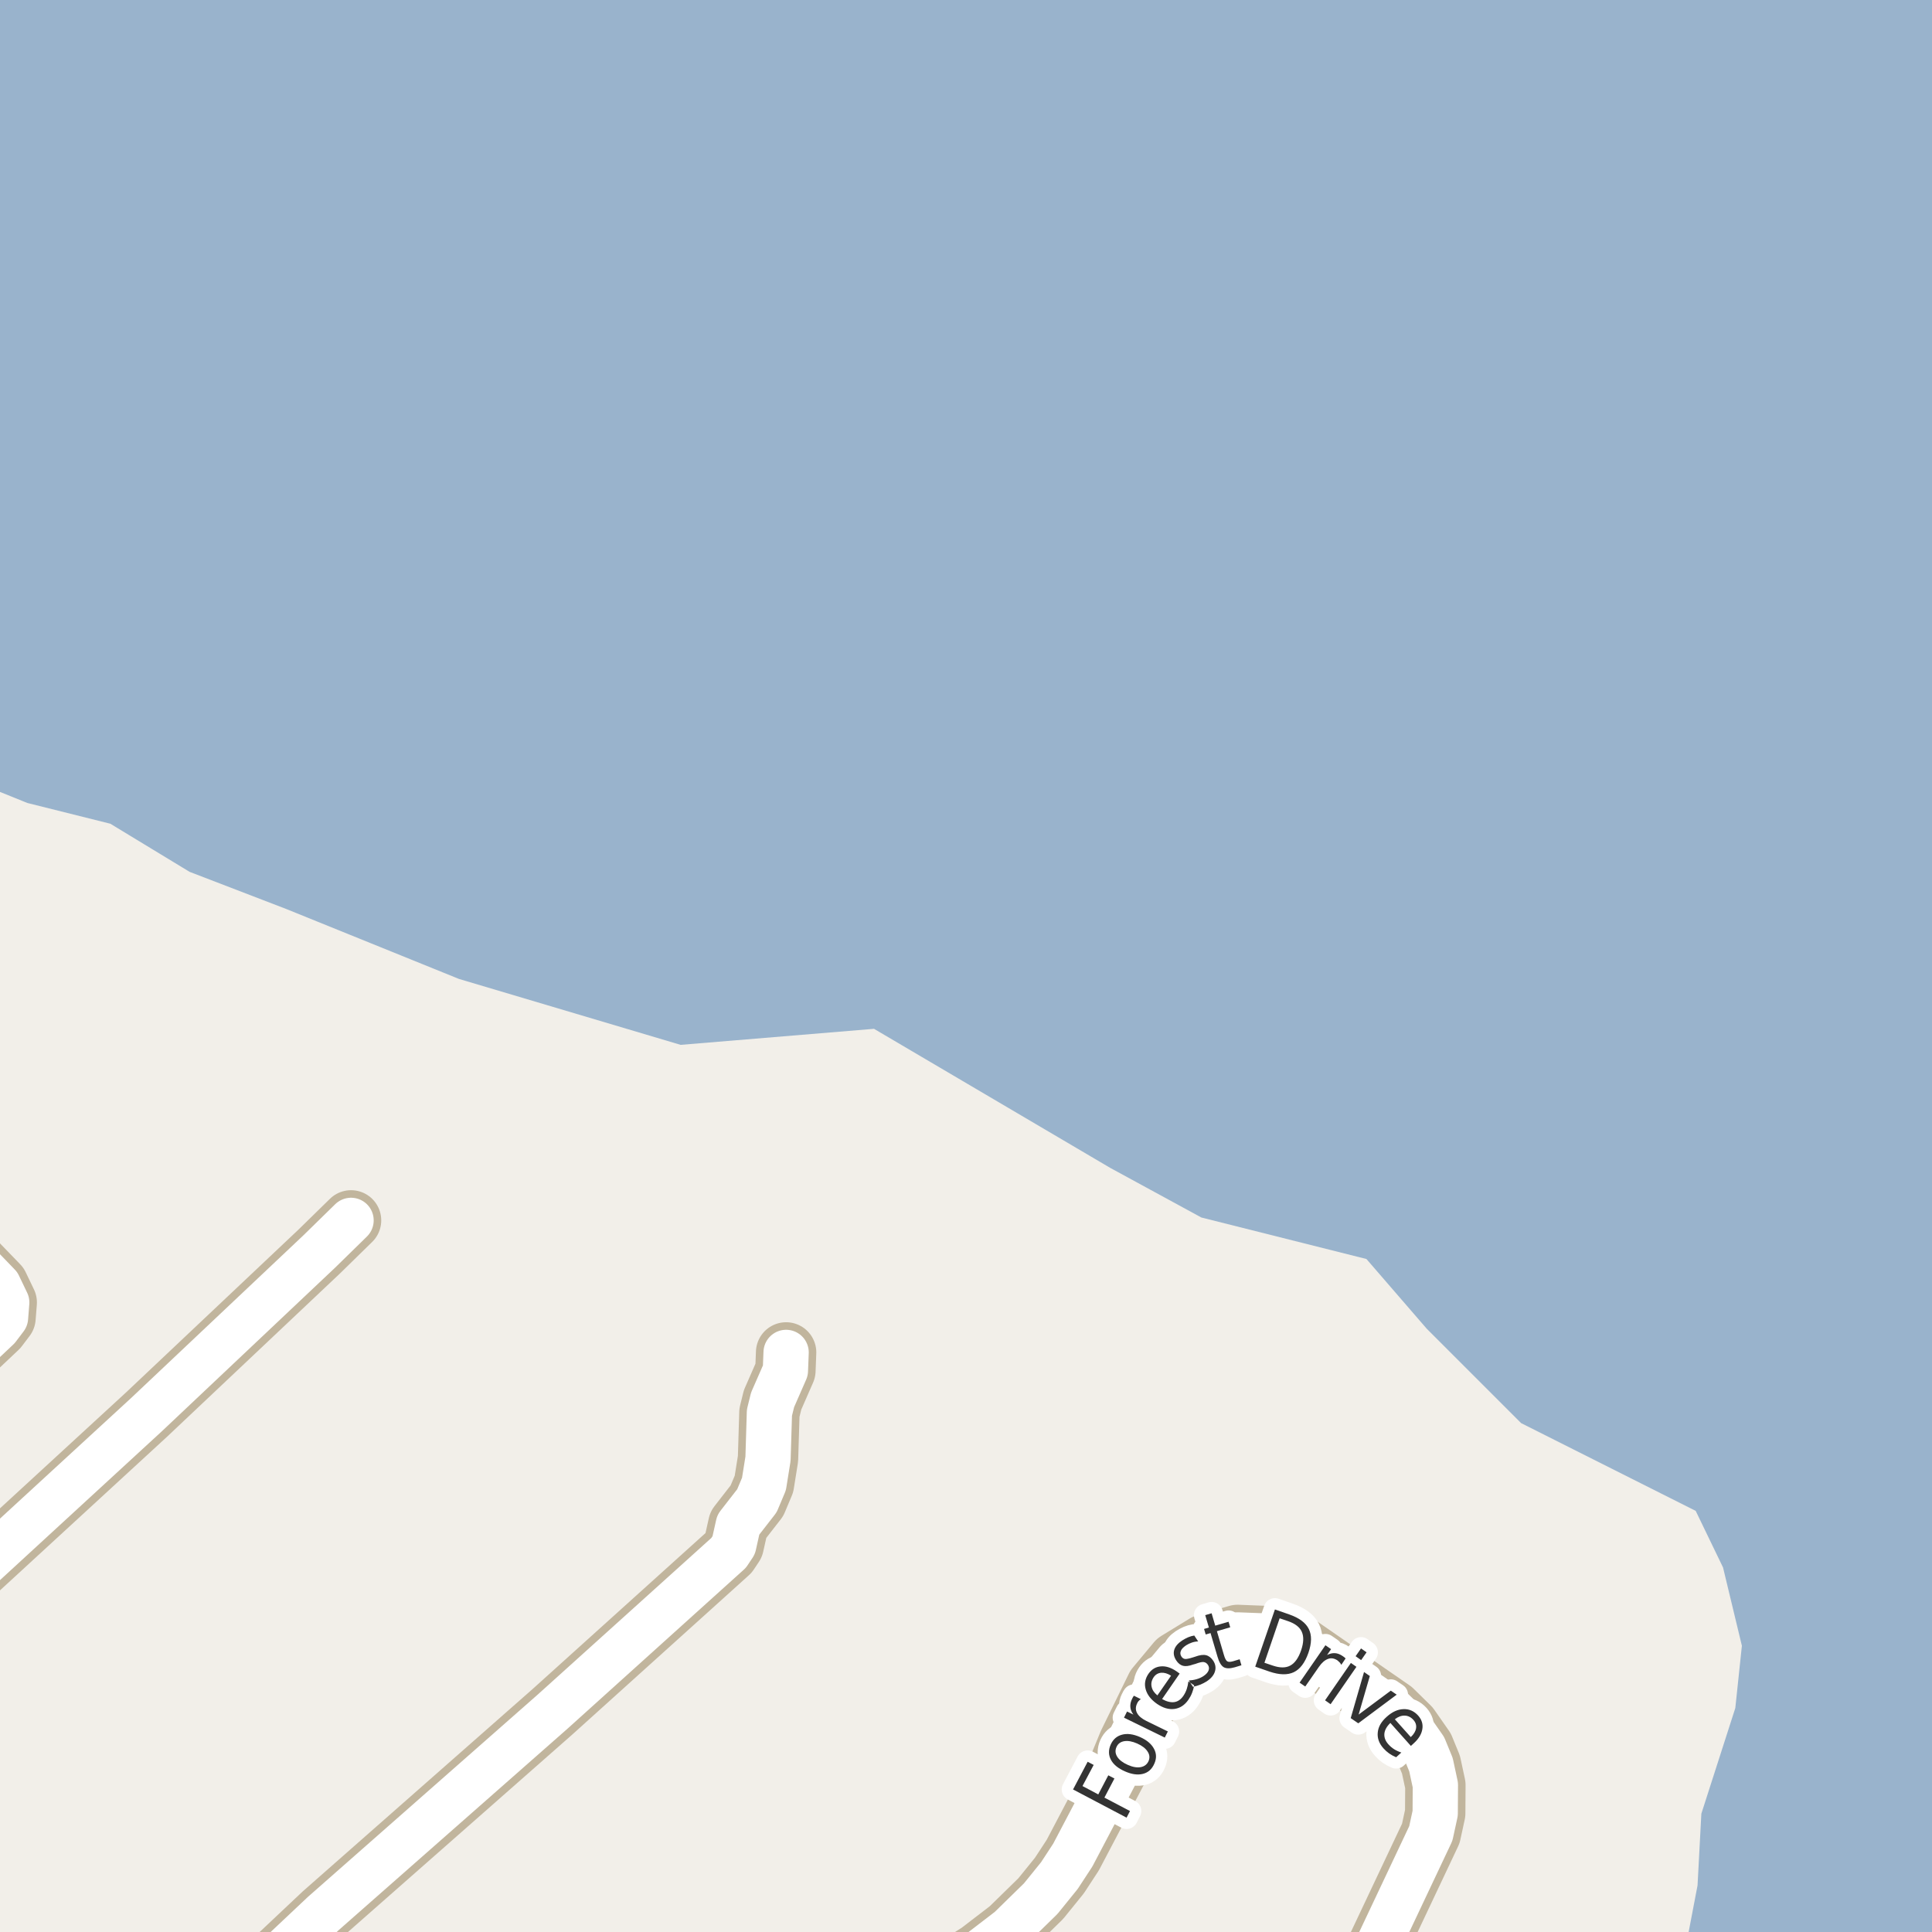 <?xml version="1.0" encoding="UTF-8"?>
<svg xmlns="http://www.w3.org/2000/svg" xmlns:xlink="http://www.w3.org/1999/xlink" width="256pt" height="256pt" viewBox="0 0 256 256" version="1.1">
<g id="surface2">
<rect x="0" y="0" width="256" height="256" style="fill:rgb(60%,70.196%,80%);fill-opacity:1;stroke:none;"/>
<path style=" stroke:none;fill-rule:evenodd;fill:rgb(94.902%,93.725%,91.373%);fill-opacity:1;" d="M -4 259 L -4 -4 L -4 103.316 L 3.621 106.398 L 14.621 109.148 L 25.121 115.523 L 37.934 120.449 L 60.82 129.715 L 90.188 138.449 L 115.812 136.324 L 147.117 154.754 L 159.184 161.324 L 181.059 166.824 L 189.059 176.074 L 201.562 188.574 L 224.688 200.199 L 228.312 207.699 L 230.809 218.074 L 229.938 226.324 L 225.438 240.324 L 224.934 249.824 L 223.18 259 L 259 259 Z M -4 259 "/>
<path style="fill:none;stroke-width:8;stroke-linecap:round;stroke-linejoin:round;stroke:rgb(75.686%,70.98%,61.569%);stroke-opacity:1;stroke-miterlimit:10;" d="M -9 183.855 L -6.984 182.285 L -0.297 175.969 L 0.73 174.613 L 0.891 172.582 L -0.203 170.301 L -4.699 165.648 L -9 162.098 "/>
<path style="fill:none;stroke-width:8;stroke-linecap:round;stroke-linejoin:round;stroke:rgb(75.686%,70.98%,61.569%);stroke-opacity:1;stroke-miterlimit:10;" d="M -9 213.574 L 19.395 187.461 L 42.301 165.832 L 46.516 161.707 "/>
<path style="fill:none;stroke-width:8;stroke-linecap:round;stroke-linejoin:round;stroke:rgb(75.686%,70.98%,61.569%);stroke-opacity:1;stroke-miterlimit:10;" d="M 31.254 264 L 36.73 259.305 L 42.812 253.574 L 73.219 226.805 L 96.547 205.762 L 97.223 204.746 L 97.828 202.035 L 100.297 198.859 L 101.23 196.641 L 101.766 193.285 L 101.953 187.184 L 102.371 185.488 L 104.07 181.609 L 104.164 179.203 "/>
<path style="fill:none;stroke-width:8;stroke-linecap:round;stroke-linejoin:round;stroke:rgb(75.686%,70.98%,61.569%);stroke-opacity:1;stroke-miterlimit:10;" d="M 120.082 264 L 125.484 261.402 L 129.727 258.719 L 133.781 255.609 L 137.906 251.574 L 140.375 248.523 L 142.148 245.812 L 147.996 234.691 L 149.535 230.961 L 153.168 223.539 L 155.965 220.18 L 159.691 217.898 L 163.98 216.637 L 168.711 216.82 L 171.738 217.777 L 184.508 226.617 L 186.77 228.836 L 188.703 231.609 L 189.613 233.828 L 190.195 236.539 L 190.172 240.266 L 189.59 242.945 L 179.645 264 "/>
<path style="fill:none;stroke-width:6;stroke-linecap:round;stroke-linejoin:round;stroke:rgb(100%,100%,100%);stroke-opacity:1;stroke-miterlimit:10;" d="M -9 183.855 L -6.984 182.285 L -0.297 175.969 L 0.73 174.613 L 0.891 172.582 L -0.203 170.301 L -4.699 165.648 L -9 162.098 "/>
<path style="fill:none;stroke-width:6;stroke-linecap:round;stroke-linejoin:round;stroke:rgb(100%,100%,100%);stroke-opacity:1;stroke-miterlimit:10;" d="M -9 213.574 L 19.395 187.461 L 42.301 165.832 L 46.516 161.707 "/>
<path style="fill:none;stroke-width:6;stroke-linecap:round;stroke-linejoin:round;stroke:rgb(100%,100%,100%);stroke-opacity:1;stroke-miterlimit:10;" d="M 31.254 264 L 36.73 259.305 L 42.812 253.574 L 73.219 226.805 L 96.547 205.762 L 97.223 204.746 L 97.828 202.035 L 100.297 198.859 L 101.23 196.641 L 101.766 193.285 L 101.953 187.184 L 102.371 185.488 L 104.07 181.609 L 104.164 179.203 "/>
<path style="fill:none;stroke-width:6;stroke-linecap:round;stroke-linejoin:round;stroke:rgb(100%,100%,100%);stroke-opacity:1;stroke-miterlimit:10;" d="M 120.082 264 L 125.484 261.402 L 129.727 258.719 L 133.781 255.609 L 137.906 251.574 L 140.375 248.523 L 142.148 245.812 L 147.996 234.691 L 149.535 230.961 L 153.168 223.539 L 155.965 220.18 L 159.691 217.898 L 163.98 216.637 L 168.711 216.82 L 171.738 217.777 L 184.508 226.617 L 186.77 228.836 L 188.703 231.609 L 189.613 233.828 L 190.195 236.539 L 190.172 240.266 L 189.59 242.945 L 179.645 264 "/>
<path style="fill:none;stroke-width:3;stroke-linecap:round;stroke-linejoin:round;stroke:rgb(100%,100%,100%);stroke-opacity:1;stroke-miterlimit:10;" d="M 142.184 237.113 L 144.121 233.441 L 144.918 233.863 L 143.434 236.66 L 145.527 237.77 L 146.855 235.238 L 147.668 235.66 L 146.34 238.191 L 149.73 239.973 L 149.277 240.848 Z M 147.938 231.496 C 147.742 231.934 147.777 232.367 148.047 232.793 C 148.32 233.211 148.781 233.566 149.438 233.855 C 150.094 234.148 150.668 234.246 151.156 234.152 C 151.645 234.059 151.988 233.793 152.188 233.355 C 152.375 232.918 152.332 232.496 152.062 232.09 C 151.801 231.676 151.344 231.32 150.688 231.027 C 150.031 230.738 149.461 230.633 148.969 230.715 C 148.469 230.801 148.125 231.059 147.938 231.496 Z M 147.172 231.168 C 147.484 230.473 147.984 230.035 148.672 229.855 C 149.359 229.668 150.156 229.773 151.062 230.168 C 151.957 230.566 152.57 231.082 152.906 231.715 C 153.25 232.34 153.266 233.004 152.953 233.699 C 152.641 234.418 152.141 234.867 151.453 235.043 C 150.758 235.223 149.961 235.113 149.062 234.715 C 148.156 234.32 147.539 233.809 147.203 233.184 C 146.871 232.559 146.859 231.887 147.172 231.168 Z M 151.168 225.145 C 151.066 225.207 150.973 225.285 150.887 225.379 C 150.805 225.465 150.738 225.566 150.684 225.691 C 150.457 226.152 150.449 226.582 150.668 226.988 C 150.879 227.387 151.289 227.734 151.902 228.035 L 154.746 229.426 L 154.34 230.238 L 148.934 227.598 L 149.34 226.785 L 150.184 227.191 C 149.934 226.871 149.801 226.535 149.777 226.191 C 149.746 225.84 149.824 225.473 150.012 225.098 C 150.035 225.035 150.066 224.973 150.105 224.91 C 150.148 224.84 150.195 224.766 150.246 224.691 Z M 155.922 221.477 L 156.312 221.758 L 153.984 225.133 C 154.578 225.469 155.117 225.602 155.594 225.539 C 156.07 225.469 156.477 225.188 156.812 224.695 C 157 224.414 157.145 224.117 157.25 223.805 C 157.352 223.492 157.426 223.156 157.469 222.789 L 158.234 223.32 C 158.172 223.664 158.078 224 157.953 224.32 C 157.828 224.645 157.664 224.945 157.469 225.227 C 156.977 225.938 156.359 226.344 155.609 226.445 C 154.871 226.539 154.105 226.316 153.312 225.773 C 152.512 225.211 152.012 224.57 151.812 223.852 C 151.605 223.133 151.73 222.441 152.188 221.773 C 152.605 221.18 153.148 220.859 153.812 220.805 C 154.48 220.742 155.184 220.969 155.922 221.477 Z M 155.172 222.039 C 154.715 221.75 154.281 221.617 153.875 221.648 C 153.461 221.68 153.125 221.875 152.875 222.227 C 152.594 222.645 152.5 223.066 152.594 223.492 C 152.68 223.922 152.934 224.305 153.359 224.648 Z M 158.246 216.715 L 158.762 217.496 C 158.457 217.508 158.176 217.559 157.918 217.652 C 157.668 217.738 157.418 217.855 157.168 218.012 C 156.793 218.262 156.559 218.512 156.465 218.762 C 156.363 219.012 156.387 219.258 156.543 219.496 C 156.668 219.695 156.836 219.805 157.043 219.824 C 157.242 219.836 157.574 219.77 158.043 219.621 L 158.34 219.527 C 158.953 219.301 159.441 219.23 159.809 219.324 C 160.172 219.41 160.488 219.652 160.762 220.059 C 161.062 220.527 161.137 221.008 160.98 221.496 C 160.832 221.977 160.469 222.41 159.887 222.793 C 159.637 222.949 159.363 223.09 159.074 223.215 C 158.781 223.332 158.449 223.43 158.074 223.512 L 157.527 222.668 C 157.91 222.648 158.262 222.59 158.574 222.496 C 158.895 222.402 159.191 222.27 159.465 222.09 C 159.809 221.863 160.031 221.617 160.137 221.355 C 160.238 221.098 160.215 220.848 160.059 220.605 C 159.91 220.387 159.723 220.262 159.496 220.23 C 159.277 220.199 158.906 220.285 158.387 220.48 L 158.09 220.559 C 157.551 220.758 157.105 220.816 156.762 220.73 C 156.41 220.637 156.105 220.398 155.855 220.012 C 155.543 219.535 155.457 219.07 155.59 218.621 C 155.727 218.164 156.07 217.754 156.621 217.387 C 156.895 217.211 157.164 217.066 157.434 216.949 C 157.707 216.836 157.973 216.758 158.246 216.715 Z M 160.543 213.766 L 161.027 215.406 L 162.793 214.891 L 163.012 215.625 L 161.246 216.141 L 162.168 219.266 C 162.301 219.734 162.449 220.023 162.605 220.125 C 162.762 220.23 163.02 220.23 163.387 220.125 L 164.262 219.859 L 164.496 220.656 L 163.621 220.922 C 162.965 221.109 162.469 221.105 162.137 220.906 C 161.801 220.699 161.531 220.234 161.324 219.516 L 160.402 216.391 L 159.762 216.578 L 159.543 215.844 L 160.184 215.656 L 159.699 214.016 Z M 169.559 214.434 L 167.543 220.324 L 168.652 220.699 C 169.598 221.02 170.371 221.02 170.965 220.699 C 171.566 220.379 172.047 219.707 172.402 218.684 C 172.746 217.676 172.777 216.855 172.496 216.23 C 172.223 215.605 171.613 215.133 170.668 214.809 Z M 168.934 213.262 L 170.824 213.918 C 172.145 214.379 173.012 215.02 173.418 215.84 C 173.832 216.652 173.816 217.711 173.371 219.012 C 172.91 220.324 172.266 221.176 171.434 221.574 C 170.598 221.969 169.527 221.941 168.215 221.496 L 166.324 220.84 Z M 177.734 220.598 C 177.672 220.484 177.598 220.379 177.516 220.285 C 177.43 220.191 177.336 220.105 177.234 220.02 C 176.805 219.73 176.383 219.66 175.969 219.816 C 175.551 219.965 175.148 220.312 174.766 220.863 L 172.953 223.473 L 172.203 222.957 L 175.625 218.004 L 176.375 218.52 L 175.844 219.301 C 176.195 219.113 176.547 219.031 176.891 219.051 C 177.234 219.074 177.582 219.207 177.938 219.457 C 177.988 219.488 178.047 219.531 178.109 219.582 C 178.172 219.625 178.234 219.684 178.297 219.754 Z M 179 220.348 L 179.734 220.863 L 176.312 225.816 L 175.578 225.301 Z M 180.344 218.426 L 181.078 218.941 L 180.359 219.973 L 179.625 219.457 Z M 180.742 221.551 L 181.508 222.082 L 180.023 227.191 L 184.289 224.02 L 185.07 224.551 L 179.977 228.348 L 178.977 227.66 Z M 187.309 231.016 L 186.949 231.344 L 184.23 228.297 C 183.738 228.777 183.473 229.258 183.434 229.75 C 183.402 230.238 183.578 230.695 183.965 231.125 C 184.191 231.383 184.449 231.602 184.73 231.781 C 185.012 231.957 185.328 232.102 185.684 232.219 L 184.996 232.844 C 184.66 232.707 184.355 232.539 184.074 232.344 C 183.793 232.145 183.535 231.914 183.309 231.656 C 182.734 231.008 182.484 230.312 182.559 229.562 C 182.629 228.812 183.027 228.121 183.746 227.484 C 184.473 226.828 185.215 226.492 185.965 226.469 C 186.723 226.438 187.375 226.727 187.918 227.328 C 188.395 227.871 188.578 228.469 188.465 229.125 C 188.359 229.789 187.973 230.422 187.309 231.016 Z M 186.934 230.172 C 187.34 229.797 187.574 229.406 187.637 229 C 187.699 228.594 187.582 228.23 187.293 227.906 C 186.957 227.531 186.574 227.34 186.137 227.328 C 185.707 227.309 185.27 227.469 184.824 227.812 Z M 186.934 230.172 "/>
<path style=" stroke:none;fill-rule:evenodd;fill:rgb(20%,20%,20%);fill-opacity:1;" d="M 142.184 237.113 L 144.121 233.441 L 144.918 233.863 L 143.434 236.66 L 145.527 237.77 L 146.855 235.238 L 147.668 235.66 L 146.34 238.191 L 149.73 239.973 L 149.277 240.848 Z M 147.938 231.496 C 147.742 231.934 147.777 232.367 148.047 232.793 C 148.32 233.211 148.781 233.566 149.438 233.855 C 150.094 234.148 150.668 234.246 151.156 234.152 C 151.645 234.059 151.988 233.793 152.188 233.355 C 152.375 232.918 152.332 232.496 152.062 232.09 C 151.801 231.676 151.344 231.32 150.688 231.027 C 150.031 230.738 149.461 230.633 148.969 230.715 C 148.469 230.801 148.125 231.059 147.938 231.496 Z M 147.172 231.168 C 147.484 230.473 147.984 230.035 148.672 229.855 C 149.359 229.668 150.156 229.773 151.062 230.168 C 151.957 230.566 152.57 231.082 152.906 231.715 C 153.25 232.34 153.266 233.004 152.953 233.699 C 152.641 234.418 152.141 234.867 151.453 235.043 C 150.758 235.223 149.961 235.113 149.062 234.715 C 148.156 234.32 147.539 233.809 147.203 233.184 C 146.871 232.559 146.859 231.887 147.172 231.168 Z M 151.168 225.145 C 151.066 225.207 150.973 225.285 150.887 225.379 C 150.805 225.465 150.738 225.566 150.684 225.691 C 150.457 226.152 150.449 226.582 150.668 226.988 C 150.879 227.387 151.289 227.734 151.902 228.035 L 154.746 229.426 L 154.34 230.238 L 148.934 227.598 L 149.34 226.785 L 150.184 227.191 C 149.934 226.871 149.801 226.535 149.777 226.191 C 149.746 225.84 149.824 225.473 150.012 225.098 C 150.035 225.035 150.066 224.973 150.105 224.91 C 150.148 224.84 150.195 224.766 150.246 224.691 Z M 155.922 221.477 L 156.312 221.758 L 153.984 225.133 C 154.578 225.469 155.117 225.602 155.594 225.539 C 156.07 225.469 156.477 225.188 156.812 224.695 C 157 224.414 157.145 224.117 157.25 223.805 C 157.352 223.492 157.426 223.156 157.469 222.789 L 158.234 223.32 C 158.172 223.664 158.078 224 157.953 224.32 C 157.828 224.645 157.664 224.945 157.469 225.227 C 156.977 225.938 156.359 226.344 155.609 226.445 C 154.871 226.539 154.105 226.316 153.312 225.773 C 152.512 225.211 152.012 224.57 151.812 223.852 C 151.605 223.133 151.73 222.441 152.188 221.773 C 152.605 221.18 153.148 220.859 153.812 220.805 C 154.48 220.742 155.184 220.969 155.922 221.477 Z M 155.172 222.039 C 154.715 221.75 154.281 221.617 153.875 221.648 C 153.461 221.68 153.125 221.875 152.875 222.227 C 152.594 222.645 152.5 223.066 152.594 223.492 C 152.68 223.922 152.934 224.305 153.359 224.648 Z M 158.246 216.715 L 158.762 217.496 C 158.457 217.508 158.176 217.559 157.918 217.652 C 157.668 217.738 157.418 217.855 157.168 218.012 C 156.793 218.262 156.559 218.512 156.465 218.762 C 156.363 219.012 156.387 219.258 156.543 219.496 C 156.668 219.695 156.836 219.805 157.043 219.824 C 157.242 219.836 157.574 219.77 158.043 219.621 L 158.34 219.527 C 158.953 219.301 159.441 219.23 159.809 219.324 C 160.172 219.41 160.488 219.652 160.762 220.059 C 161.062 220.527 161.137 221.008 160.98 221.496 C 160.832 221.977 160.469 222.41 159.887 222.793 C 159.637 222.949 159.363 223.09 159.074 223.215 C 158.781 223.332 158.449 223.43 158.074 223.512 L 157.527 222.668 C 157.91 222.648 158.262 222.59 158.574 222.496 C 158.895 222.402 159.191 222.27 159.465 222.09 C 159.809 221.863 160.031 221.617 160.137 221.355 C 160.238 221.098 160.215 220.848 160.059 220.605 C 159.91 220.387 159.723 220.262 159.496 220.23 C 159.277 220.199 158.906 220.285 158.387 220.48 L 158.09 220.559 C 157.551 220.758 157.105 220.816 156.762 220.73 C 156.41 220.637 156.105 220.398 155.855 220.012 C 155.543 219.535 155.457 219.07 155.59 218.621 C 155.727 218.164 156.07 217.754 156.621 217.387 C 156.895 217.211 157.164 217.066 157.434 216.949 C 157.707 216.836 157.973 216.758 158.246 216.715 Z M 160.543 213.766 L 161.027 215.406 L 162.793 214.891 L 163.012 215.625 L 161.246 216.141 L 162.168 219.266 C 162.301 219.734 162.449 220.023 162.605 220.125 C 162.762 220.23 163.02 220.23 163.387 220.125 L 164.262 219.859 L 164.496 220.656 L 163.621 220.922 C 162.965 221.109 162.469 221.105 162.137 220.906 C 161.801 220.699 161.531 220.234 161.324 219.516 L 160.402 216.391 L 159.762 216.578 L 159.543 215.844 L 160.184 215.656 L 159.699 214.016 Z M 169.559 214.434 L 167.543 220.324 L 168.652 220.699 C 169.598 221.02 170.371 221.02 170.965 220.699 C 171.566 220.379 172.047 219.707 172.402 218.684 C 172.746 217.676 172.777 216.855 172.496 216.23 C 172.223 215.605 171.613 215.133 170.668 214.809 Z M 168.934 213.262 L 170.824 213.918 C 172.145 214.379 173.012 215.02 173.418 215.84 C 173.832 216.652 173.816 217.711 173.371 219.012 C 172.91 220.324 172.266 221.176 171.434 221.574 C 170.598 221.969 169.527 221.941 168.215 221.496 L 166.324 220.84 Z M 177.734 220.598 C 177.672 220.484 177.598 220.379 177.516 220.285 C 177.43 220.191 177.336 220.105 177.234 220.02 C 176.805 219.73 176.383 219.66 175.969 219.816 C 175.551 219.965 175.148 220.312 174.766 220.863 L 172.953 223.473 L 172.203 222.957 L 175.625 218.004 L 176.375 218.52 L 175.844 219.301 C 176.195 219.113 176.547 219.031 176.891 219.051 C 177.234 219.074 177.582 219.207 177.938 219.457 C 177.988 219.488 178.047 219.531 178.109 219.582 C 178.172 219.625 178.234 219.684 178.297 219.754 Z M 179 220.348 L 179.734 220.863 L 176.312 225.816 L 175.578 225.301 Z M 180.344 218.426 L 181.078 218.941 L 180.359 219.973 L 179.625 219.457 Z M 180.742 221.551 L 181.508 222.082 L 180.023 227.191 L 184.289 224.02 L 185.07 224.551 L 179.977 228.348 L 178.977 227.66 Z M 187.309 231.016 L 186.949 231.344 L 184.23 228.297 C 183.738 228.777 183.473 229.258 183.434 229.75 C 183.402 230.238 183.578 230.695 183.965 231.125 C 184.191 231.383 184.449 231.602 184.73 231.781 C 185.012 231.957 185.328 232.102 185.684 232.219 L 184.996 232.844 C 184.66 232.707 184.355 232.539 184.074 232.344 C 183.793 232.145 183.535 231.914 183.309 231.656 C 182.734 231.008 182.484 230.312 182.559 229.562 C 182.629 228.812 183.027 228.121 183.746 227.484 C 184.473 226.828 185.215 226.492 185.965 226.469 C 186.723 226.438 187.375 226.727 187.918 227.328 C 188.395 227.871 188.578 228.469 188.465 229.125 C 188.359 229.789 187.973 230.422 187.309 231.016 Z M 186.934 230.172 C 187.34 229.797 187.574 229.406 187.637 229 C 187.699 228.594 187.582 228.23 187.293 227.906 C 186.957 227.531 186.574 227.34 186.137 227.328 C 185.707 227.309 185.27 227.469 184.824 227.812 Z M 186.934 230.172 "/>
</g>
</svg>

